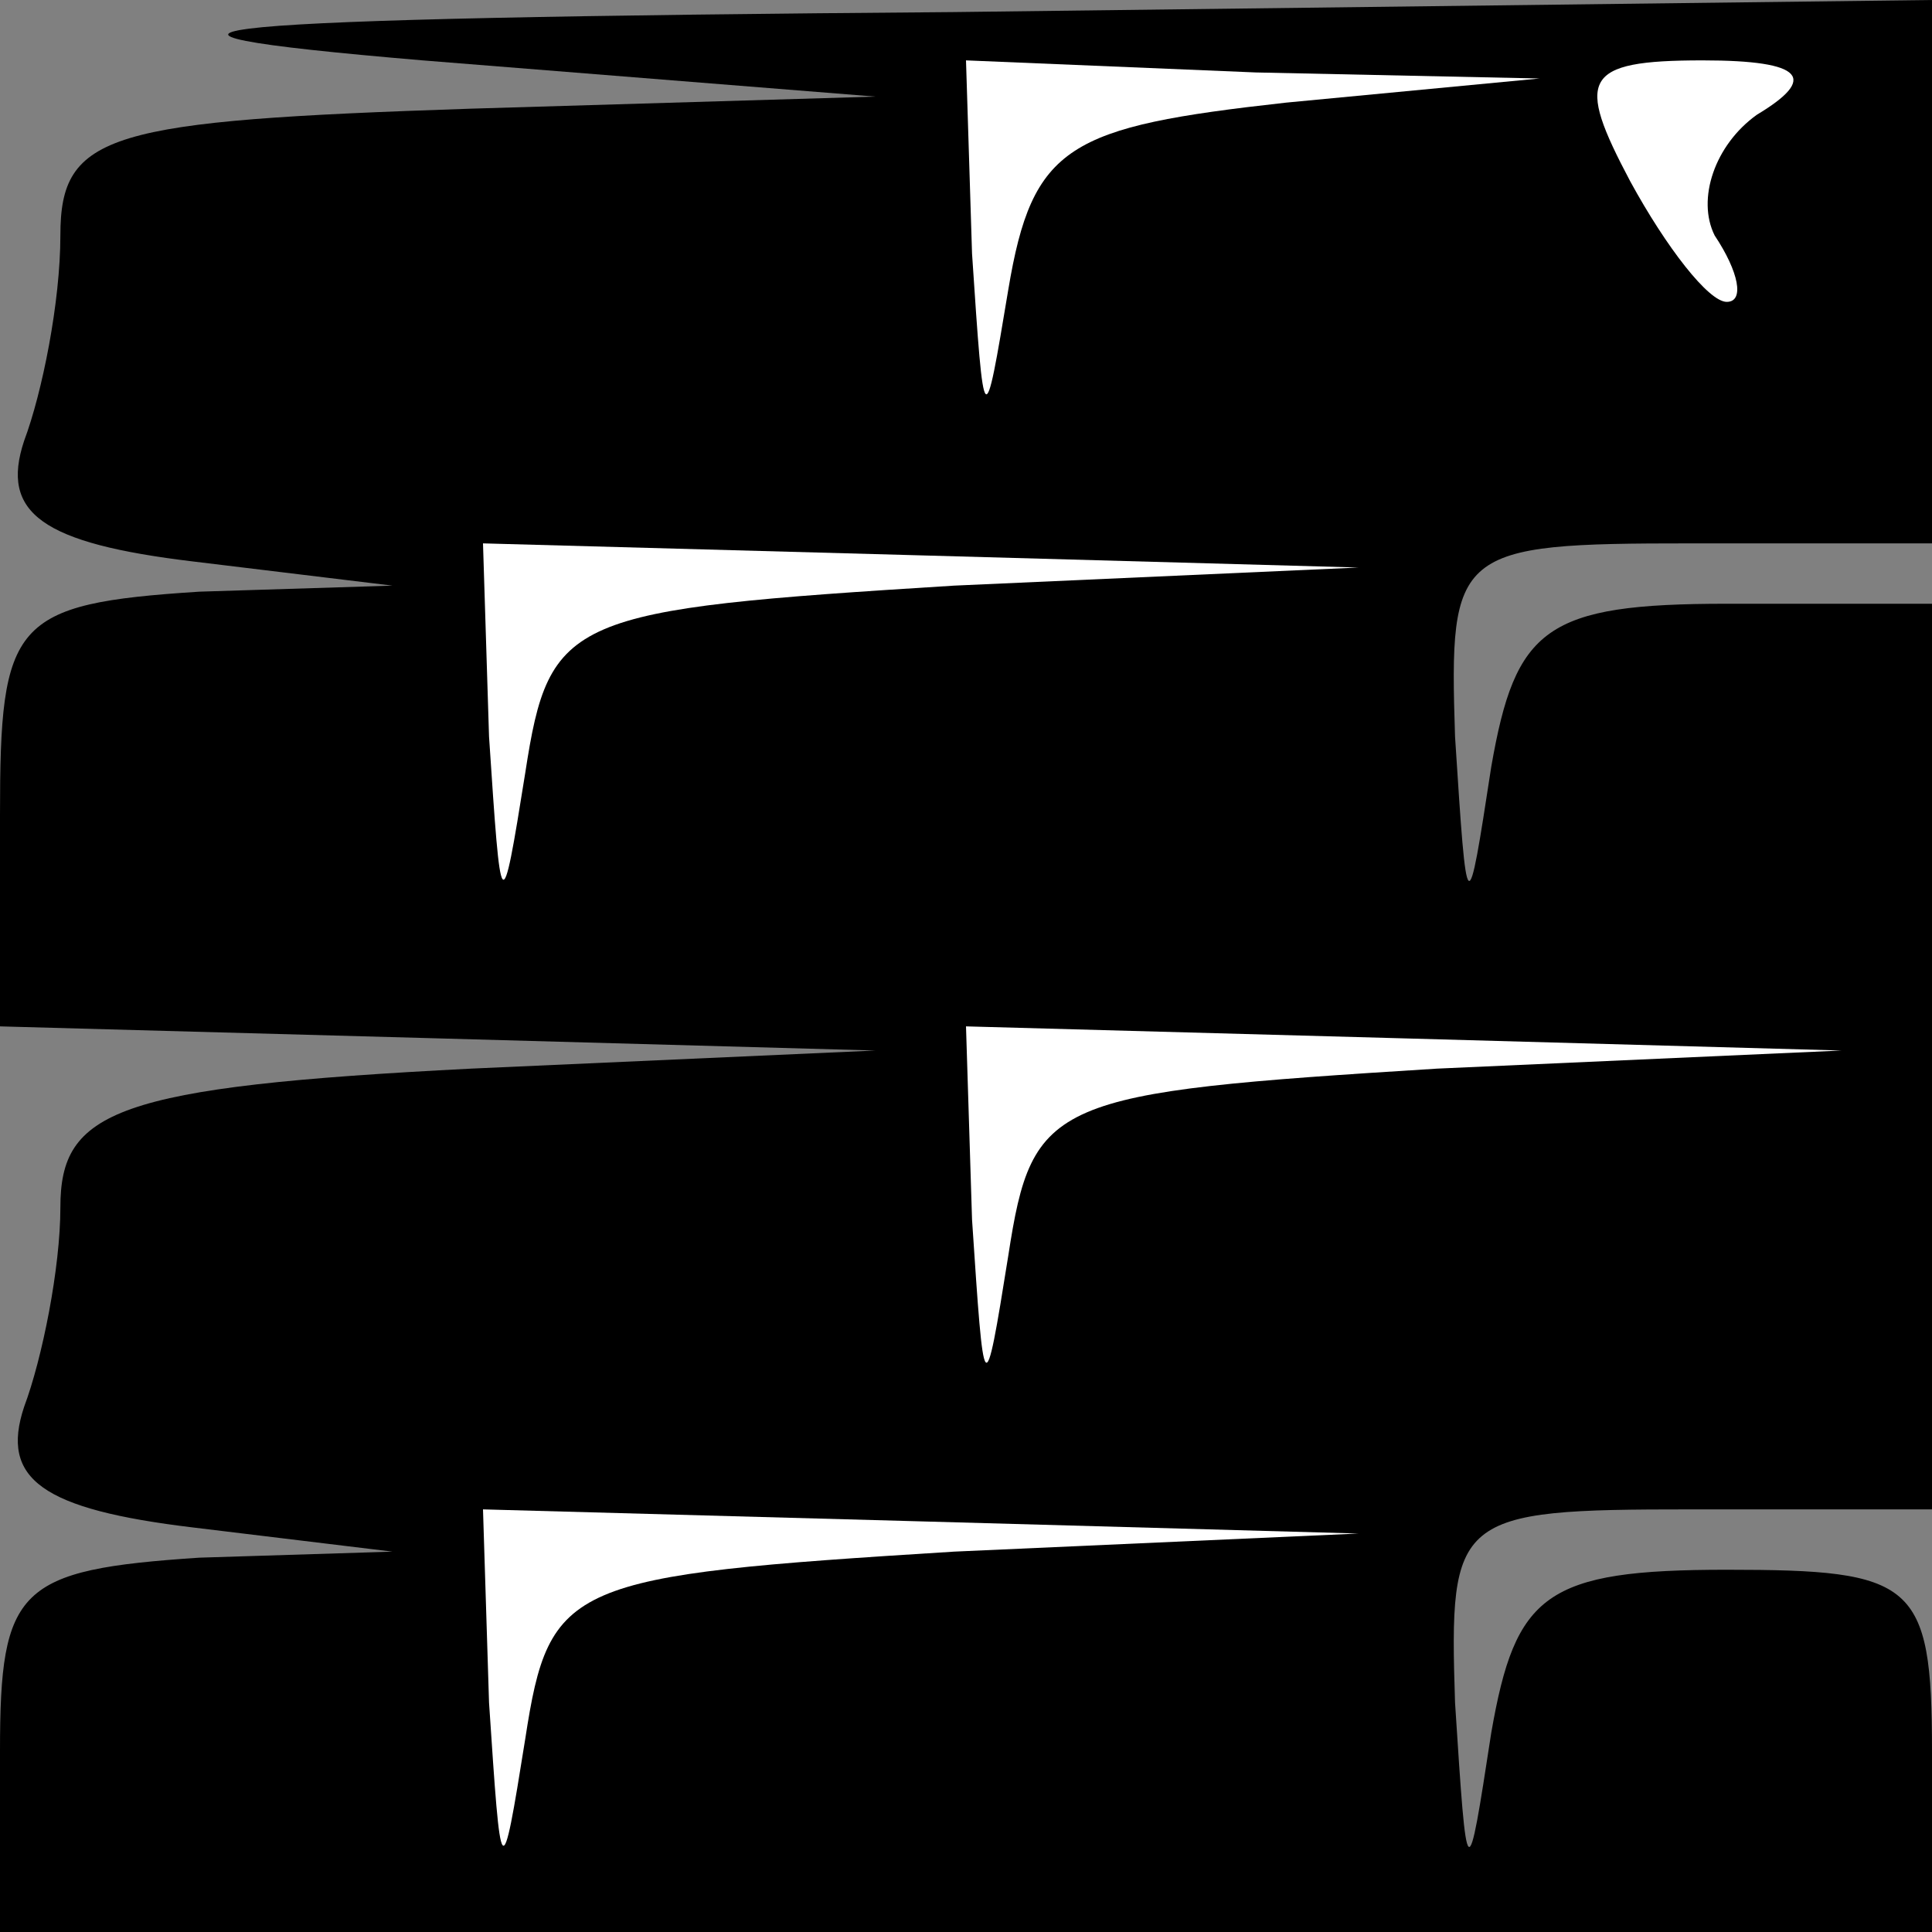 <?xml version="1.0" standalone="no"?>
<!DOCTYPE svg PUBLIC "-//W3C//DTD SVG 20010904//EN"
 "http://www.w3.org/TR/2001/REC-SVG-20010904/DTD/svg10.dtd">
<svg version="1.0" xmlns="http://www.w3.org/2000/svg"
 width="32pt" height="32pt" viewBox="0 0 32 32"
 preserveAspectRatio="xMidYMid meet">
<rect x="0" y="0" width="32" height="32" fill="#808080" stroke="none"/>
<g transform="translate(0,32) scale(0.1,-0.1)"
fill="#000000" stroke="none">
<path fill="#000000" stroke="none" d="M70 310 l75 -6 -67 -2 c-60 -2 -68 -4
-68 -21 0 -11 -3 -26 -6 -34 -4 -12 3 -17 28 -20 l33 -4 -32 -1 c-31 -2 -33
-5 -33 -37 l0 -35 73 -2 72 -2 -67 -3 c-59 -3 -68 -7 -68 -23 0 -10 -3 -25 -6
-33 -4 -12 3 -17 28 -20 l33 -4 -32 -1 c-30 -2 -33 -5 -33 -32 l0 -30 160 0
160 0 0 30 c0 28 -3 30 -34 30 -30 0 -35 -4 -39 -27 -4 -26 -4 -26 -6 5 -1 31
0 32 39 32 l40 0 0 75 0 75 -34 0 c-30 0 -35 -4 -39 -27 -4 -26 -4 -26 -6 5
-1 31 0 32 39 32 l40 0 0 45 0 45 -162 -2 c-129 -1 -147 -3 -88 -8z"/>
<path fill="#ffffff" stroke="none" d="M213 303 c-36 -4 -42 -7 -46 -31 -4
-24 -4 -24 -6 6 l-1 32 48 -2 47 -1 -42 -4z"/>
<path fill="#ffffff" stroke="none" d="M291 301 c-7 -5 -10 -14 -7 -20 4 -6 5
-11 2 -11 -3 0 -10 9 -16 20 -9 17 -8 20 12 20 17 0 19 -3 9 -9z"/>
<path fill="#ffffff" stroke="none" d="M158 223 c-64 -4 -67 -5 -71 -31 -4
-25 -4 -24 -6 6 l-1 32 73 -2 72 -2 -67 -3z"/>
<path fill="#ffffff" stroke="none" d="M238 143 c-64 -4 -67 -5 -71 -31 -4
-25 -4 -24 -6 6 l-1 32 73 -2 72 -2 -67 -3z"/>
<path fill="#ffffff" stroke="none" d="M158 63 c-64 -4 -67 -5 -71 -31 -4 -25
-4 -24 -6 6 l-1 32 73 -2 72 -2 -67 -3z"/>
</g>
</svg>
